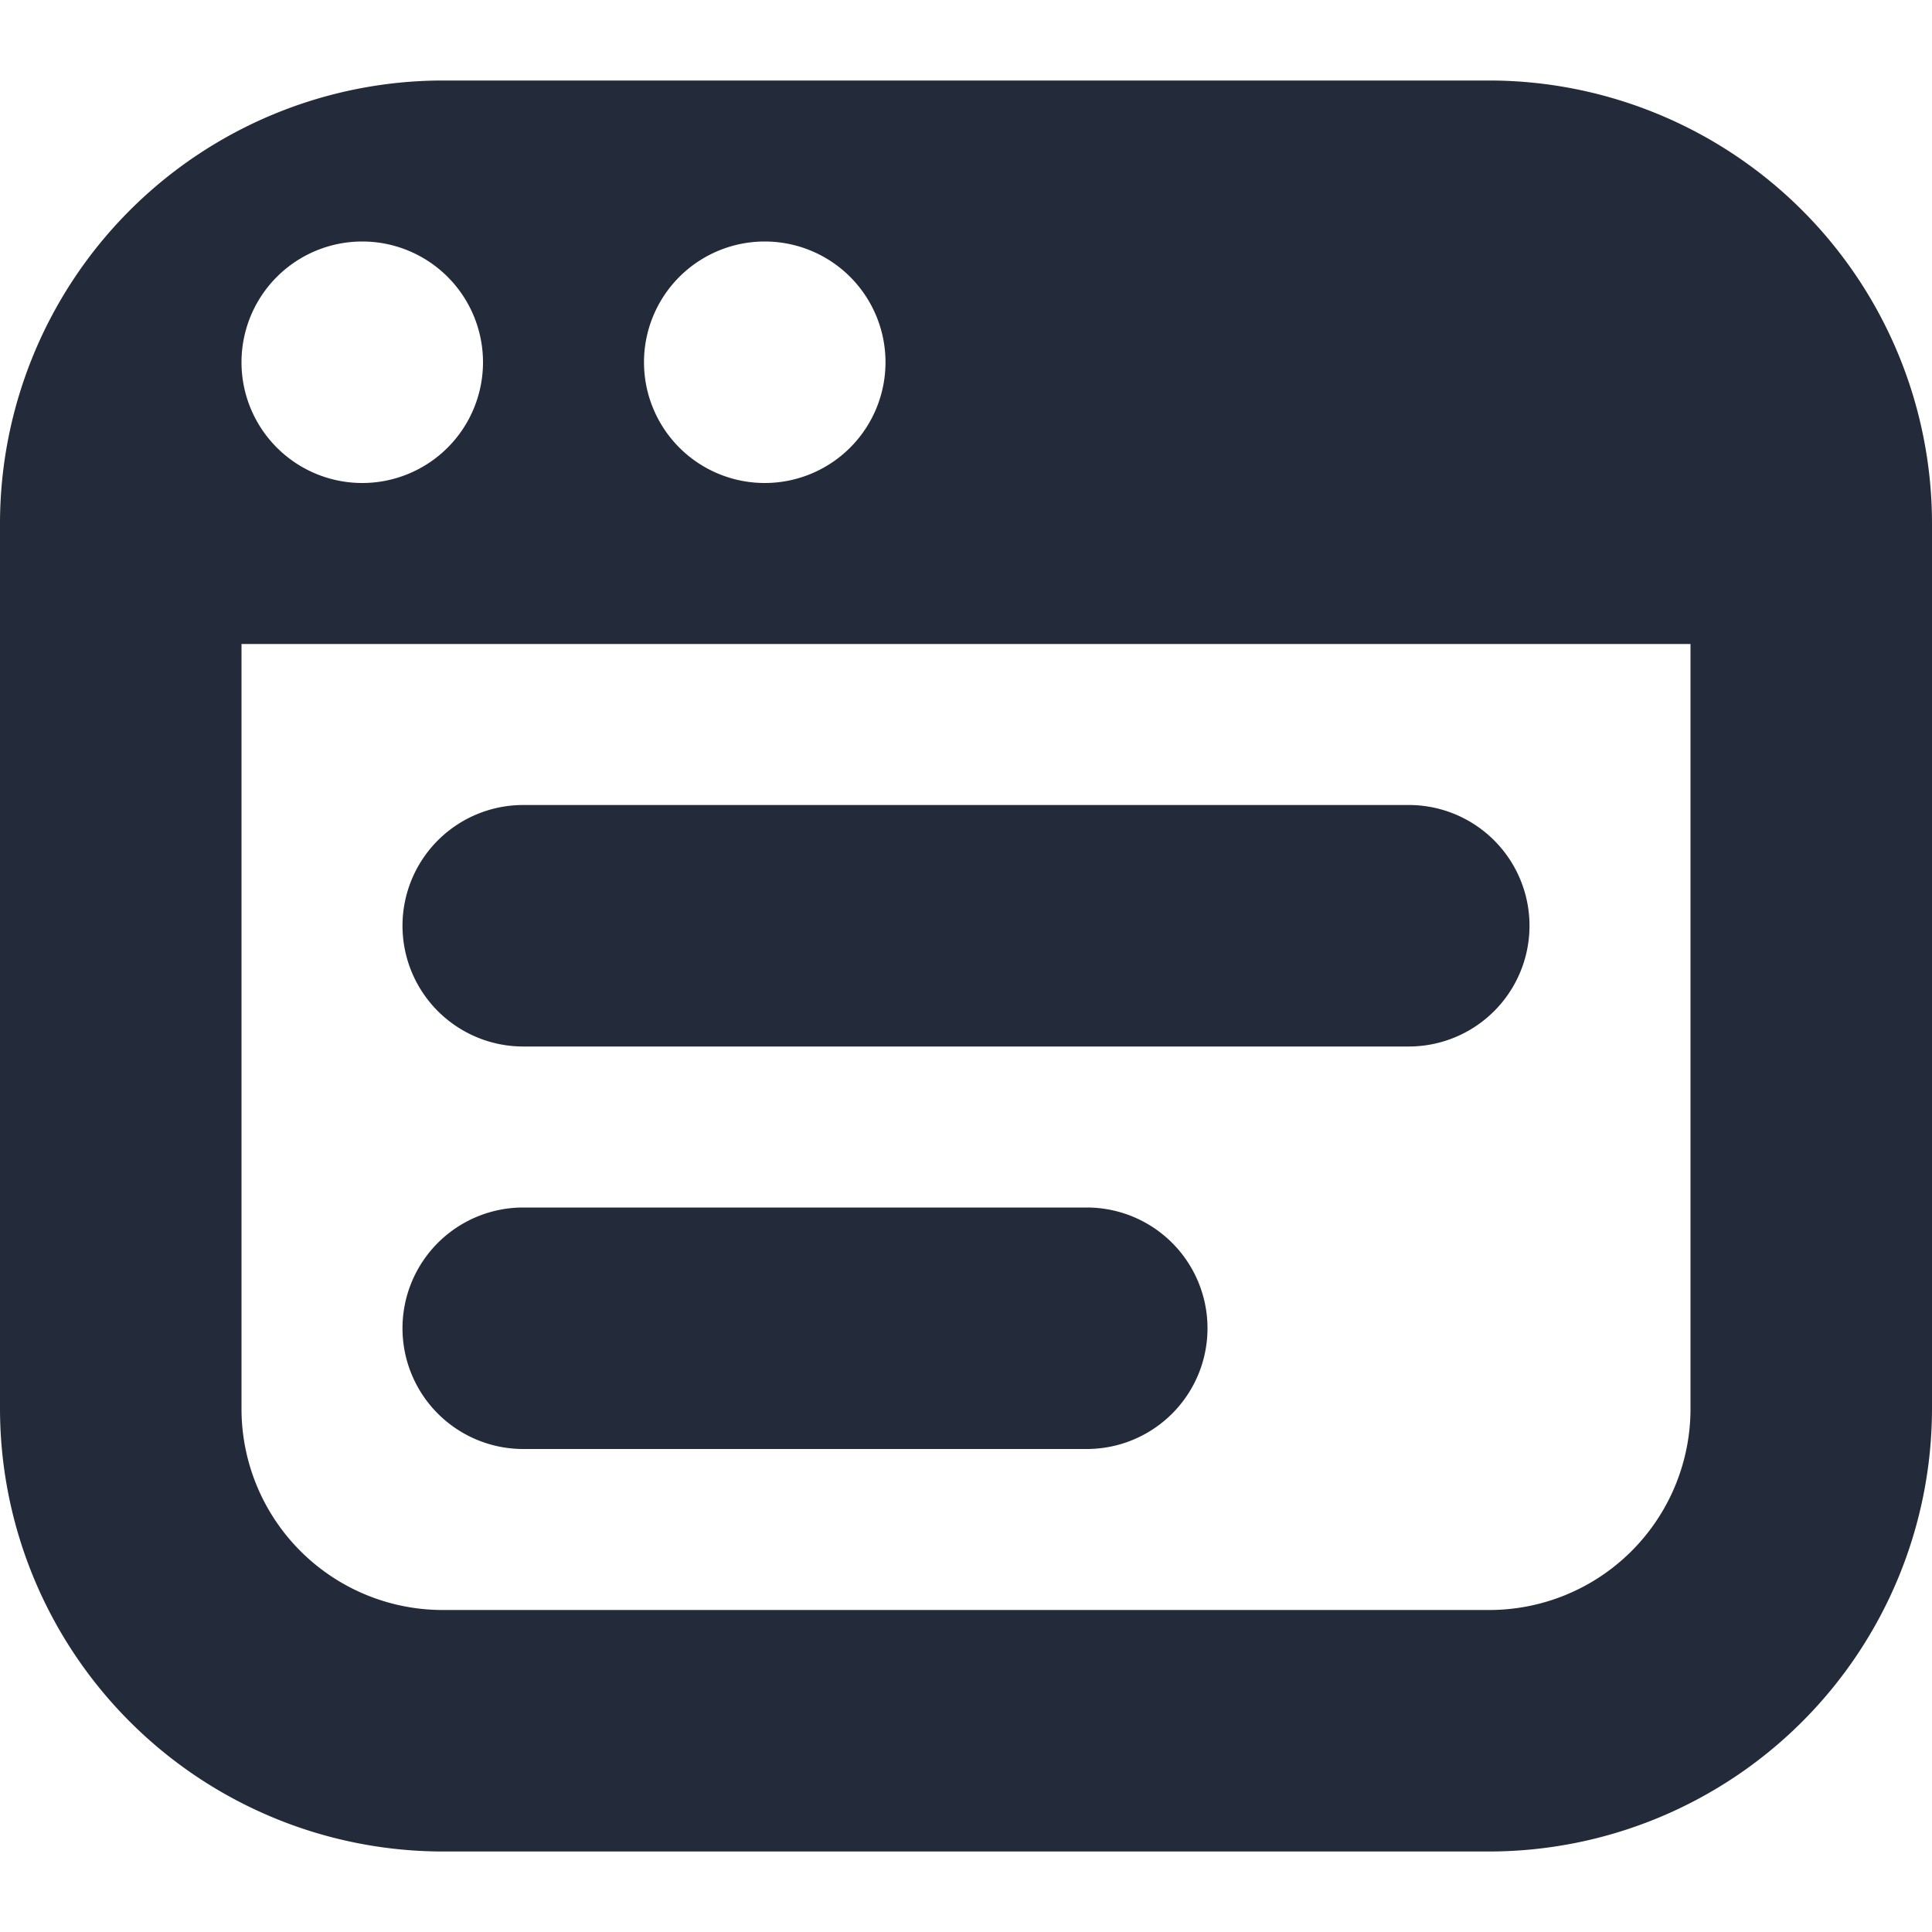 <svg xmlns="http://www.w3.org/2000/svg" viewBox="0 0 24 24" fill="#232A3A" stroke="none">
    <path d="m5 11.5a1.5 1.5 0 0 1 1.5-1.5h11a1.5 1.5 0 0 1 0 3h-11a1.5 1.5 0 0 1 -1.5-1.5zm1.5 6.5h7a1.5 1.5 0 0 0 0-3h-7a1.5 1.5 0 0 0 0 3zm17.5-11.5v11a5.506 5.506 0 0 1 -5.5 5.5h-13a5.506 5.506 0 0 1 -5.5-5.5v-11a5.506 5.506 0 0 1 5.5-5.5h13a5.506 5.506 0 0 1 5.5 5.5zm-16-2a1.5 1.5 0 1 0 1.5-1.5 1.5 1.5 0 0 0 -1.5 1.5zm-5 0a1.5 1.5 0 1 0 1.5-1.5 1.5 1.5 0 0 0 -1.5 1.5zm18 3.5h-18v9.5a2.5 2.5 0 0 0 2.5 2.5h13a2.5 2.5 0 0 0 2.5-2.5z"/>
</svg>